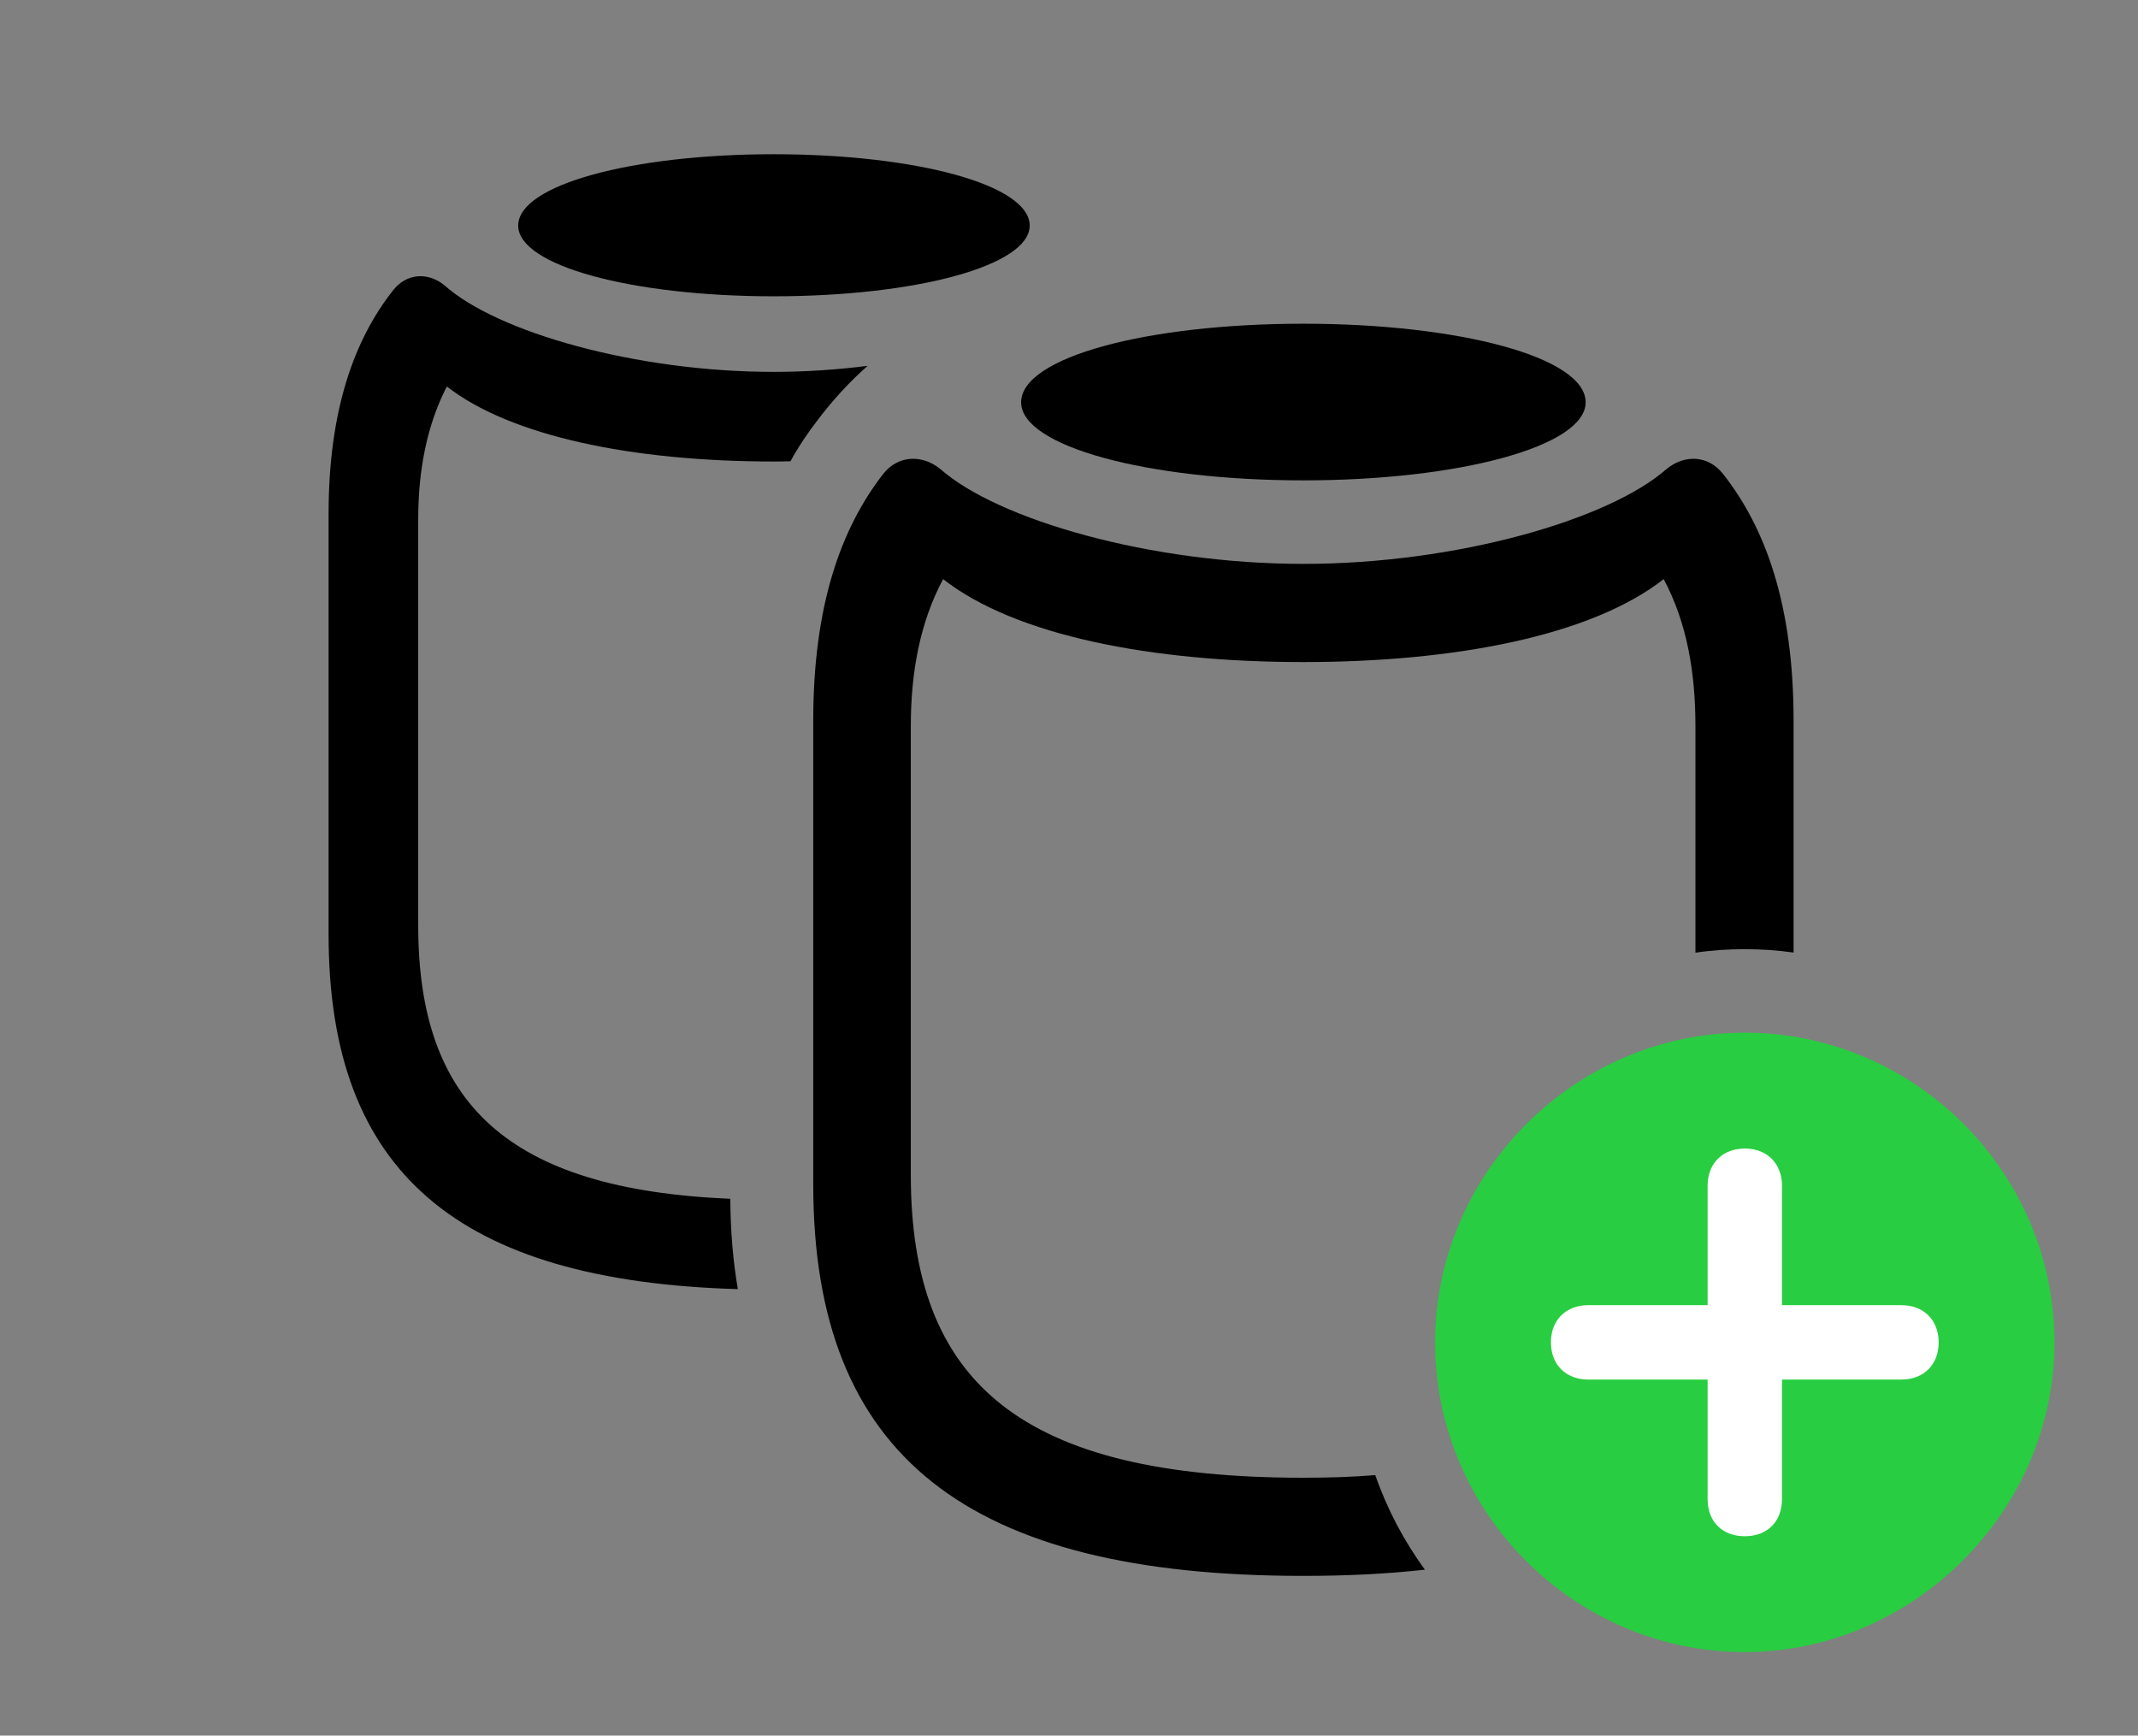 <svg version="1.1" xmlns="http://www.w3.org/2000/svg" xmlns:xlink="http://www.w3.org/1999/xlink" viewBox="0 0 47.947 38.924">
 <rect x="0" y="0" width="47.947" height="38.924" fill="#808080" stroke="none"/>
 <g>
  
  <path d="M9.967 6.398C11.143 7.451 14.26 8.34 17.35 8.34C18.058 8.34 18.768 8.292 19.457 8.205C19.047 8.568 18.678 8.97 18.348 9.406C18.117 9.704 17.908 10.015 17.727 10.345C17.603 10.349 17.477 10.35 17.35 10.35C14.164 10.35 11.443 9.775 10.021 8.668C9.57 9.543 9.379 10.555 9.379 11.648L9.379 20.754C9.379 24.743 11.377 26.673 16.378 26.885C16.382 27.607 16.439 28.281 16.547 28.911C10.276 28.729 7.369 26.297 7.369 20.959L7.369 11.525C7.369 9.201 7.943 7.615 8.818 6.508C9.119 6.125 9.598 6.098 9.967 6.398Z" style="fill:hsl(0 0 0/0.85)"></path>
  <path d="M23.092 5.059C23.092 5.961 20.535 6.645 17.35 6.645C14.178 6.645 11.621 5.961 11.621 5.059C11.621 4.143 14.178 3.459 17.35 3.459C20.535 3.459 23.092 4.143 23.092 5.059Z" style="fill:hsl(0 0 0/0.85)"></path>
  <path d="M38.637 10.623C39.607 11.854 40.223 13.59 40.223 16.16L40.223 21.363C39.866 21.311 39.5 21.287 39.129 21.287C38.753 21.287 38.383 21.311 38.022 21.366L38.022 16.283C38.022 15.08 37.83 13.959 37.31 12.988C35.684 14.26 32.621 14.848 29.23 14.848C25.84 14.848 22.777 14.26 21.15 12.988C20.631 13.959 20.426 15.08 20.426 16.283L20.426 26.346C20.426 31.021 22.9 33.141 29.23 33.141C29.802 33.141 30.343 33.123 30.842 33.082C31.108 33.847 31.486 34.559 31.955 35.203C31.117 35.297 30.208 35.342 29.23 35.342C21.697 35.342 18.238 32.662 18.238 26.564L18.238 16.16C18.238 13.59 18.854 11.854 19.811 10.623C20.139 10.213 20.672 10.185 21.082 10.514C22.381 11.662 25.812 12.646 29.23 12.646C32.648 12.646 36.08 11.662 37.379 10.514C37.789 10.185 38.309 10.213 38.637 10.623Z" style="fill:hsl(0 0 0/0.85)"></path>
  <path d="M35.56 9.023C35.56 10.008 32.73 10.773 29.23 10.773C25.717 10.773 22.9 10.008 22.9 9.023C22.9 8.012 25.717 7.26 29.23 7.26C32.73 7.26 35.56 8.012 35.56 9.023Z" style="fill:hsl(0 0 0/0.85)"></path>
  <path d="M39.129 37.051C42.889 37.051 46.074 33.906 46.074 30.105C46.074 26.291 42.943 23.16 39.129 23.16C35.328 23.16 32.184 26.305 32.184 30.105C32.184 33.934 35.328 37.051 39.129 37.051Z" style="fill:#28cd41"></path>
  <path d="M39.129 34.453C38.623 34.453 38.295 34.125 38.295 33.619L38.295 30.939L35.615 30.939C35.123 30.939 34.781 30.611 34.781 30.105C34.781 29.6 35.123 29.271 35.615 29.271L38.295 29.271L38.295 26.592C38.295 26.1 38.623 25.758 39.129 25.758C39.635 25.758 39.963 26.1 39.963 26.592L39.963 29.271L42.643 29.271C43.135 29.271 43.477 29.6 43.477 30.105C43.477 30.611 43.135 30.939 42.643 30.939L39.963 30.939L39.963 33.619C39.963 34.125 39.635 34.453 39.129 34.453Z" style="fill:white"></path>
 </g>
</svg>